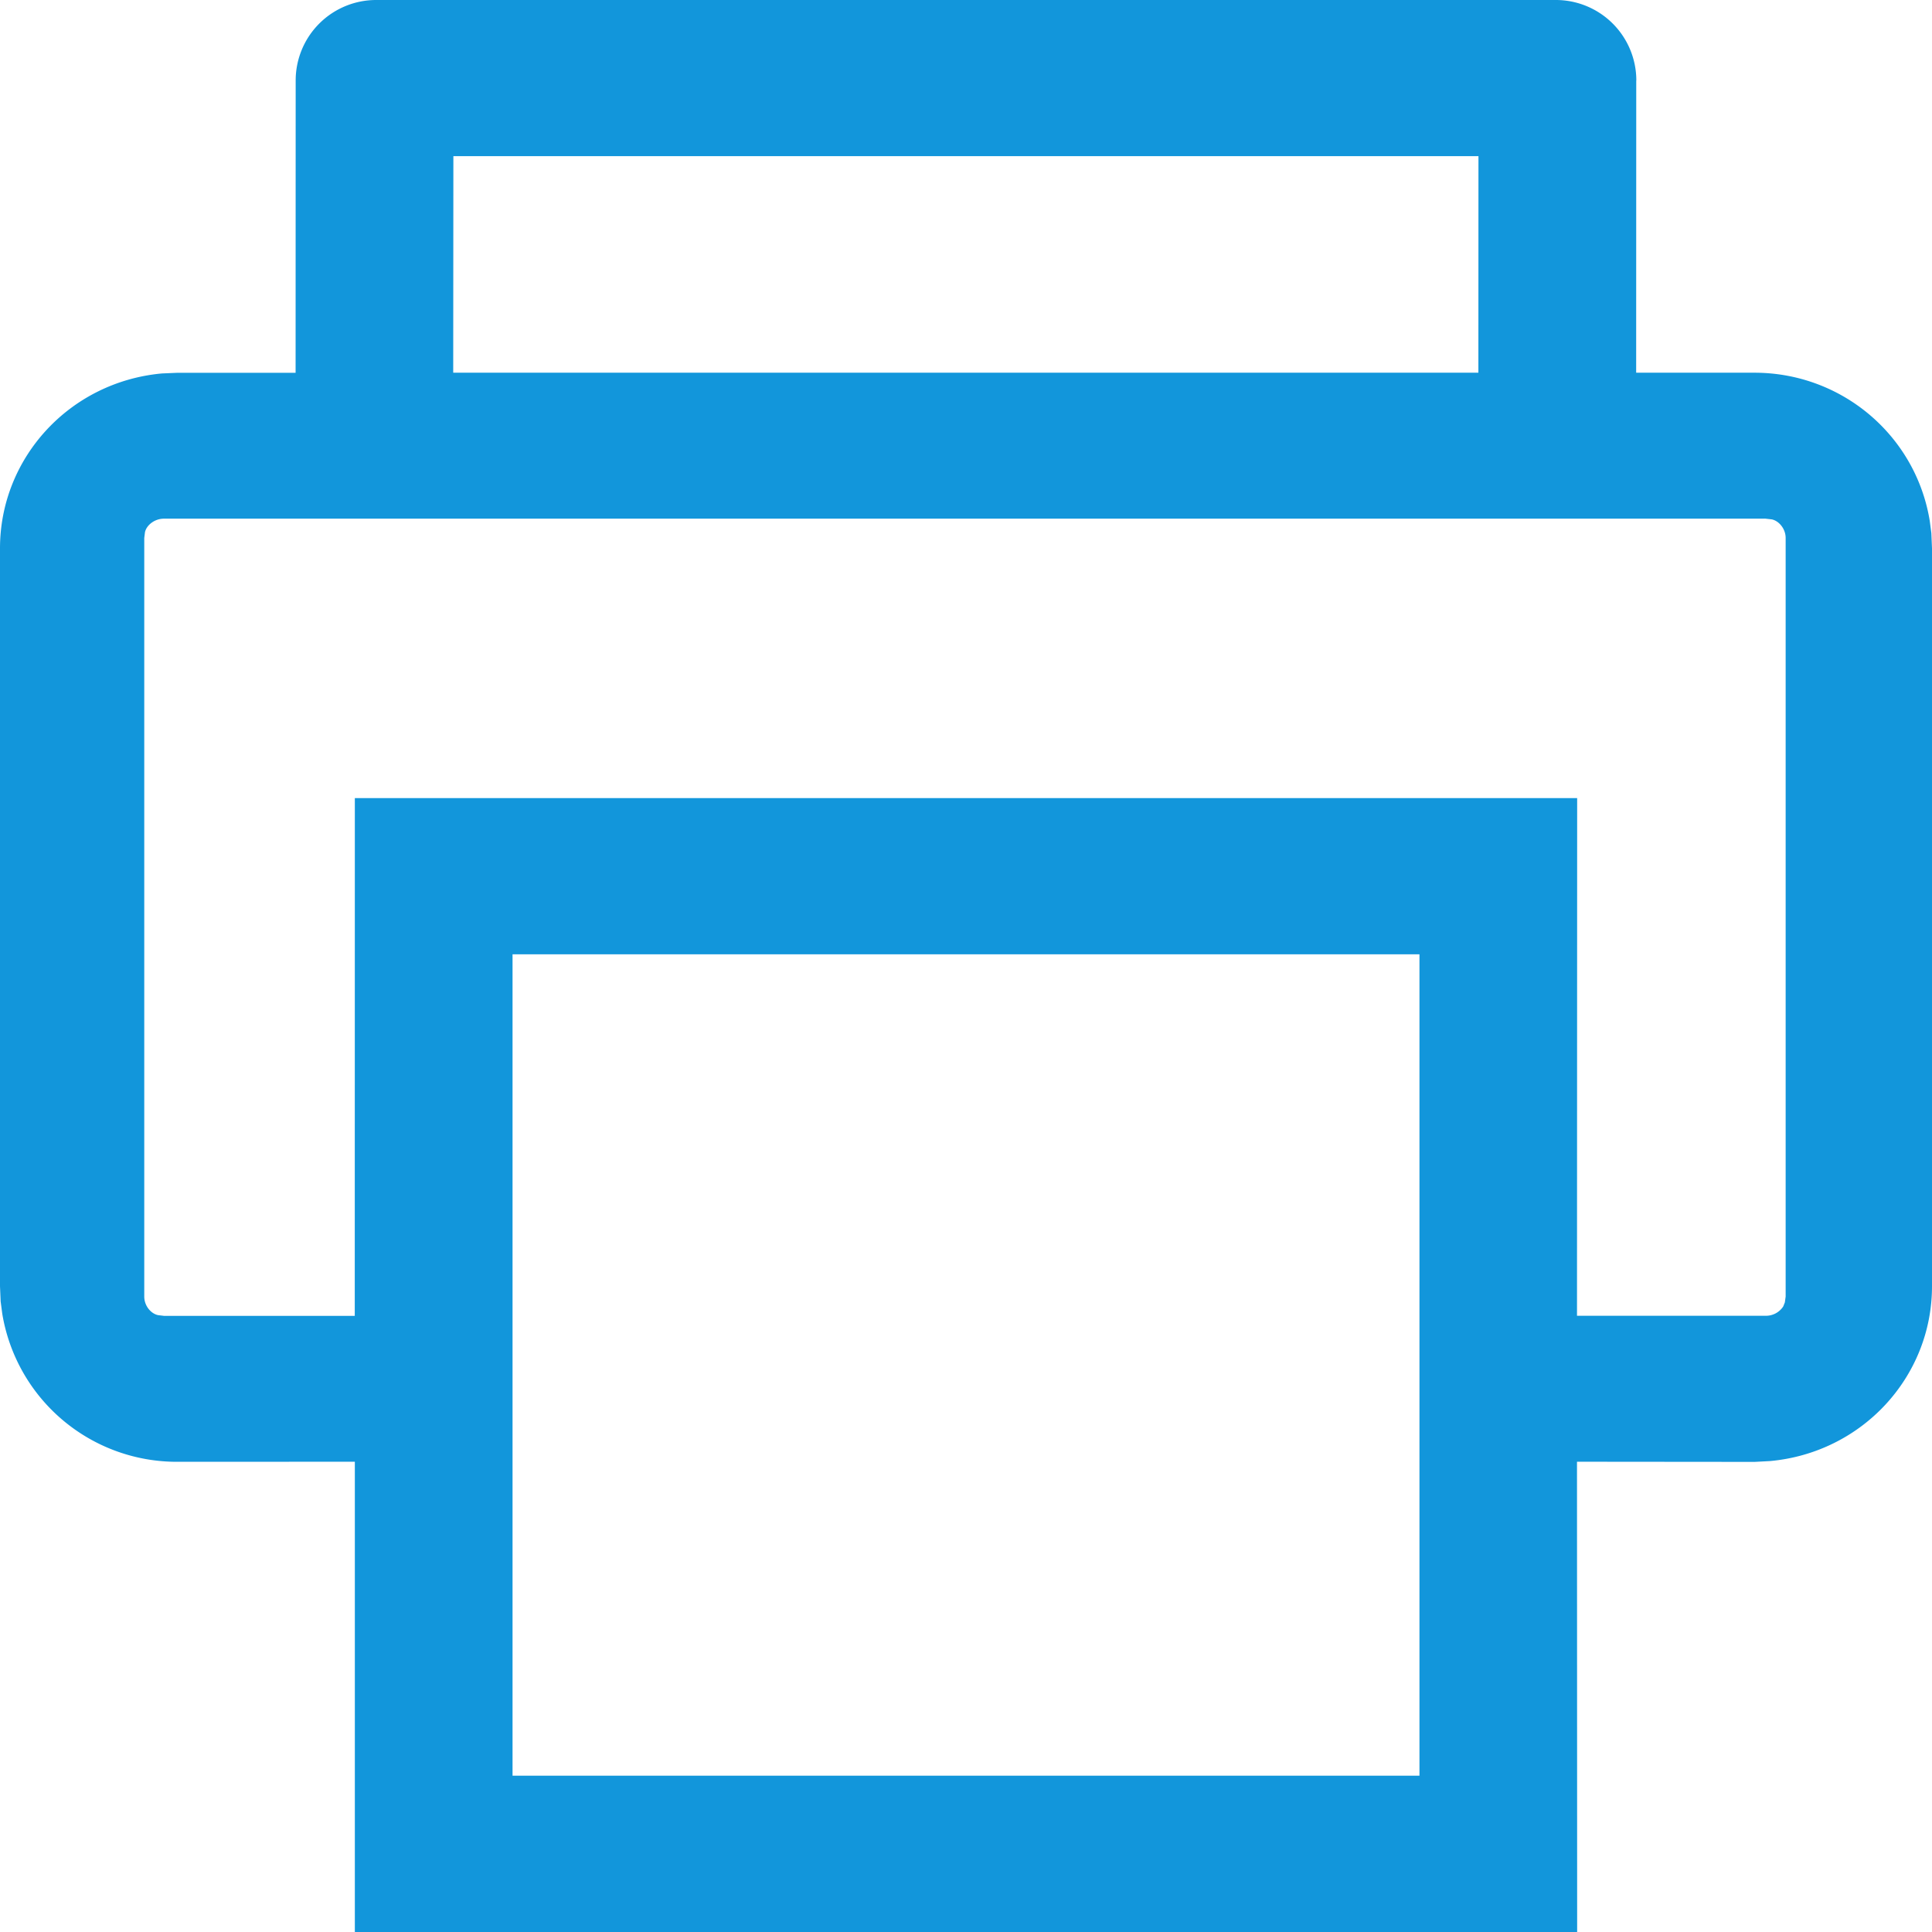 <?xml version="1.0" standalone="no"?><!DOCTYPE svg PUBLIC "-//W3C//DTD SVG 1.1//EN" "http://www.w3.org/Graphics/SVG/1.1/DTD/svg11.dtd"><svg t="1758590204424" class="icon" viewBox="0 0 1024 1024" version="1.1" xmlns="http://www.w3.org/2000/svg" p-id="8214" xmlns:xlink="http://www.w3.org/1999/xlink" width="200" height="200"><path d="M867.243 42.667l-0.043 154.88h62.763c46.379 0.043 85.461 33.408 92.843 78.507l0.853 6.528 0.341 8.064v391.083c0 48.128-37.12 88.277-85.931 92.672l-8.107 0.427-94.123-0.085 0.085 249.259H188.075v-249.259l-94.037 0.043a93.781 93.781 0 0 1-92.843-78.507l-0.853-6.485L0 681.728V290.645c0-48.128 37.12-88.32 85.931-92.715l8.107-0.341h62.635L156.715 42.667a42.667 42.667 0 0 1 42.667-42.667h625.237a42.667 42.667 0 0 1 42.667 42.667z m-114.901 463.147H271.659v435.328h480.683V505.813z m182.997-230.912H86.912c-4.992 0-9.259 3.456-10.069 7.168l-0.384 3.072v402.048c0 4.864 3.456 9.045 7.296 9.856l3.157 0.384h101.12l0.043-274.432h647.851l-0.085 274.389h100.096a10.923 10.923 0 0 0 9.216-4.949l0.853-2.133 0.427-3.115V285.141c0-4.821-3.499-9.045-7.339-9.856l-3.755-0.427zM783.659 82.773H240.299L240.213 197.547h543.36l0.043-114.773z" fill="#1296db" p-id="8215"></path></svg>